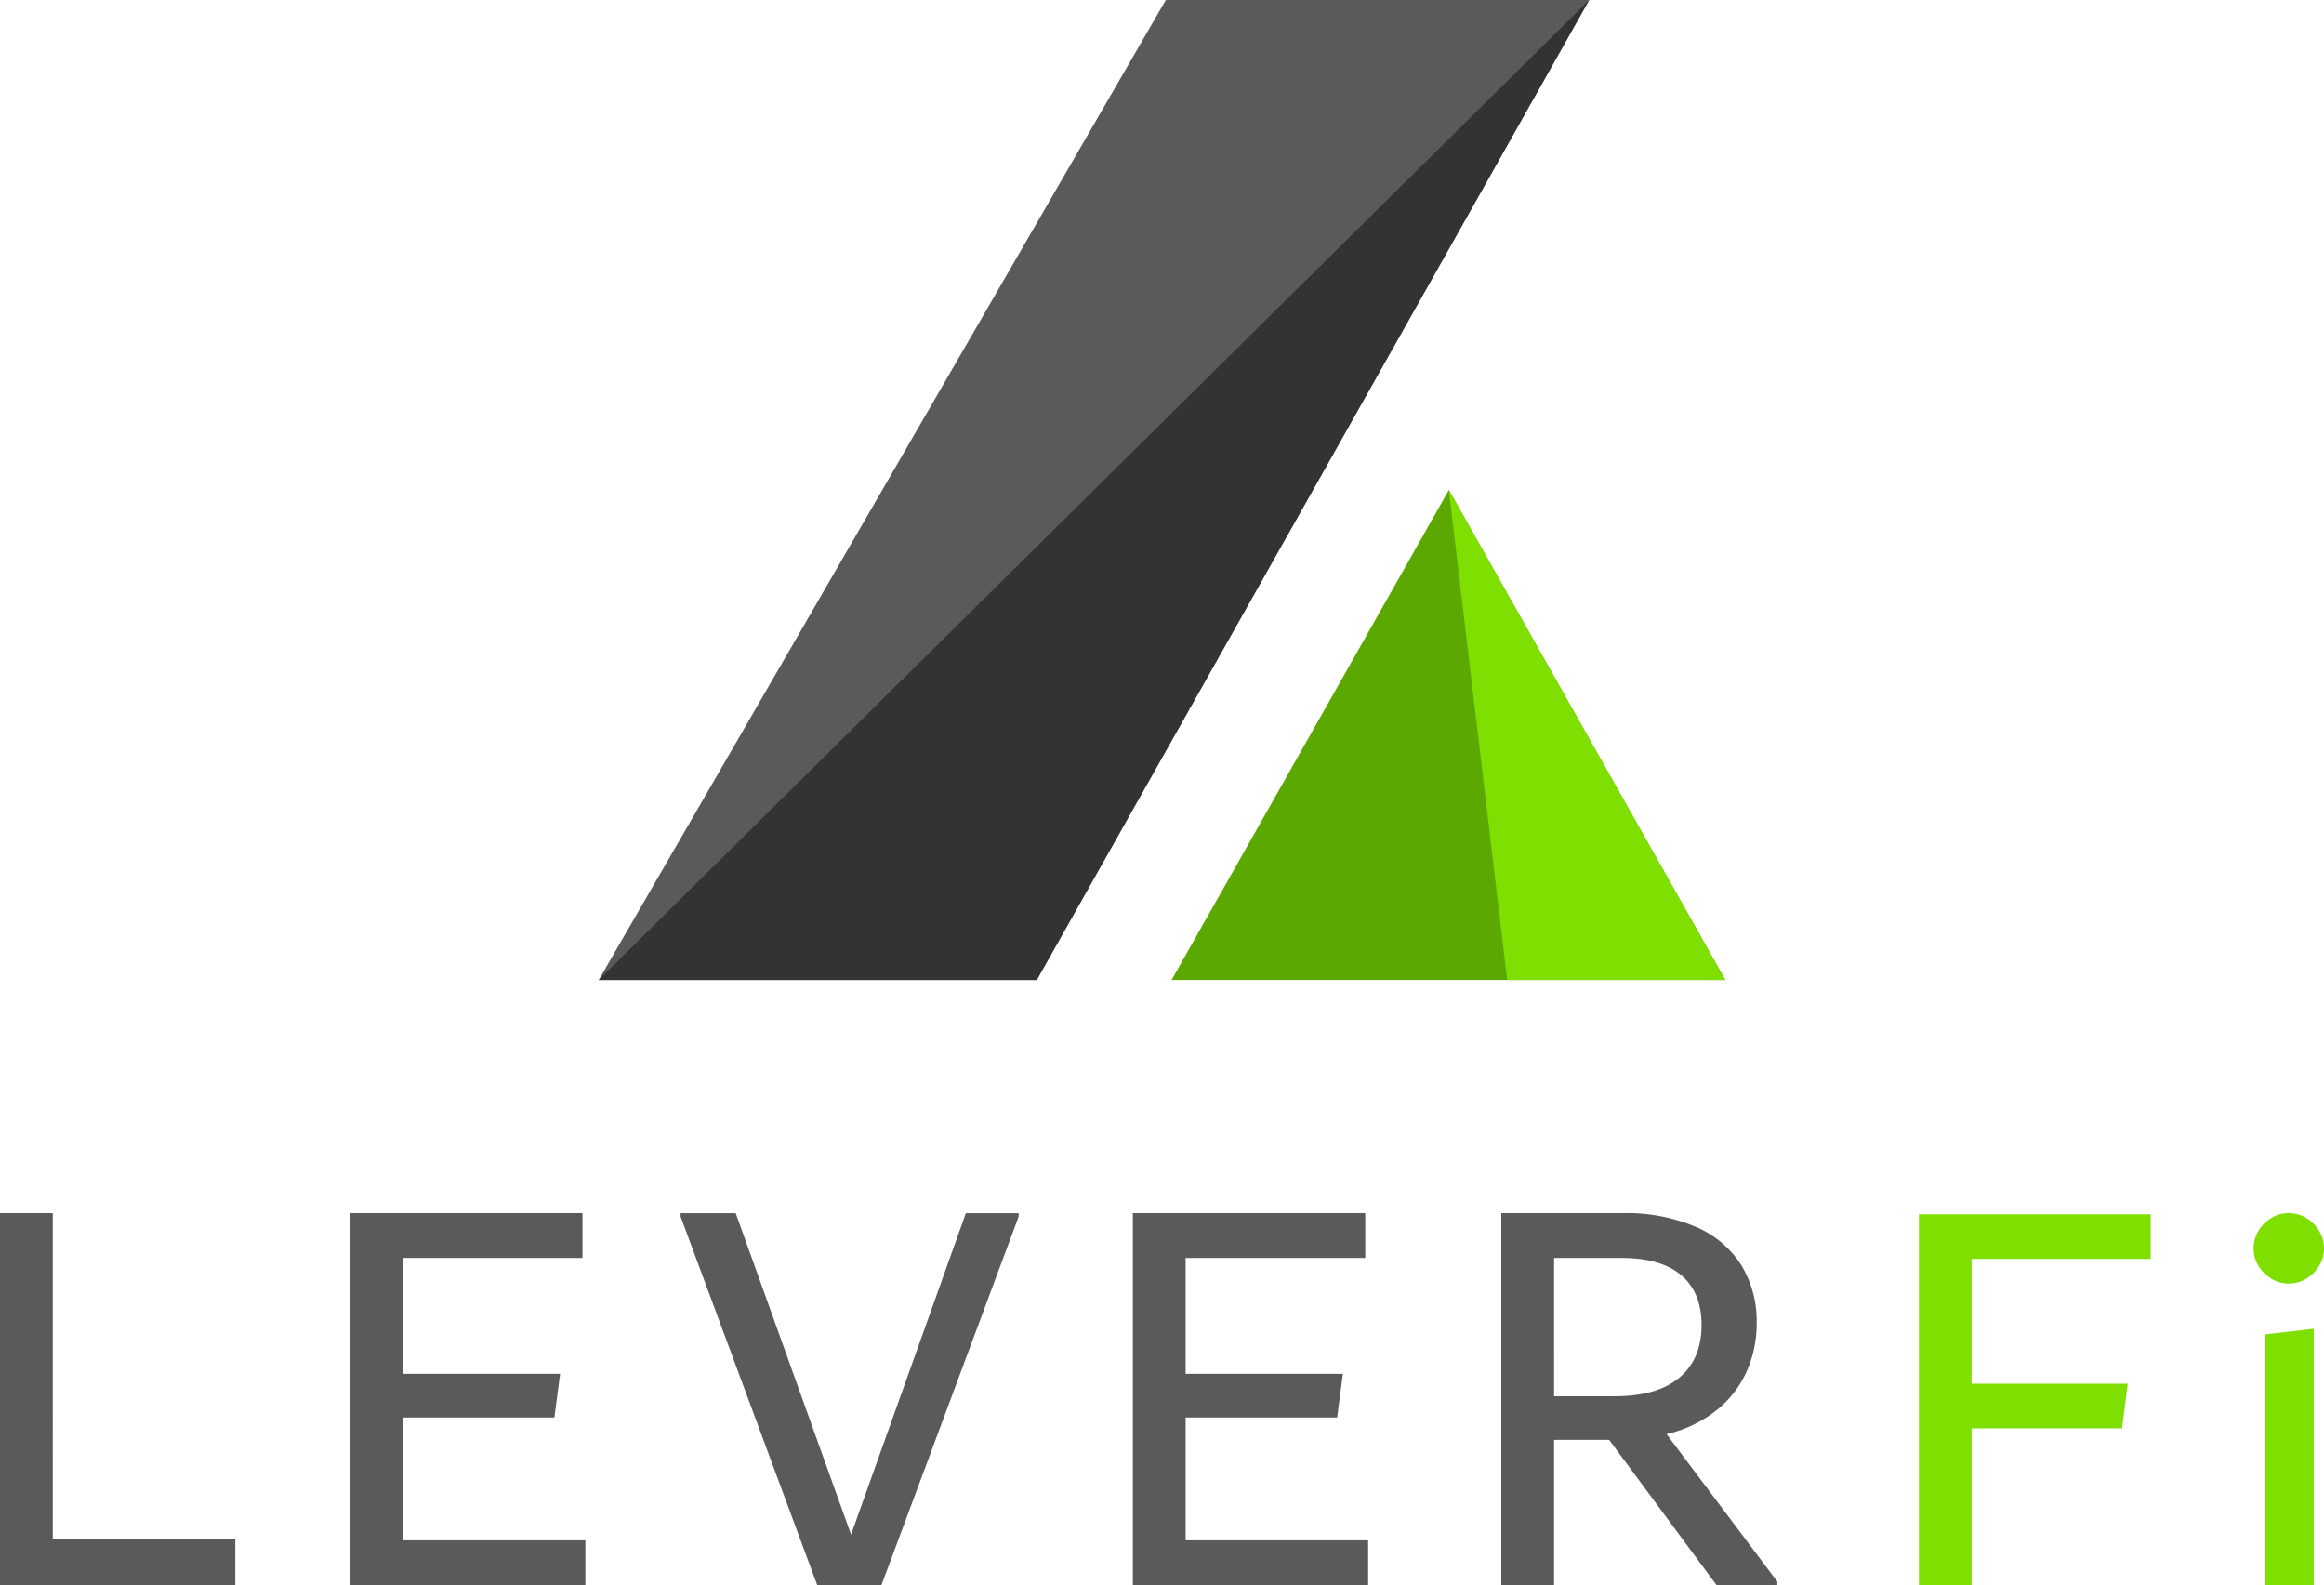 <svg xmlns="http://www.w3.org/2000/svg" width="378.636" height="258.24" viewBox="0 0 378.636 258.24">
  <g id="fullLogo_2lines_leverFinance_onLightMode" transform="translate(0 -40.672)">
    <g id="logoIcon_onLightMode" transform="translate(97.543 40.672)">
      <path id="Path_1" data-name="Path 1" d="M92.4,0,0,159.652h71.37L161.376,0Z" transform="translate(0 0)" fill="#5a5a5a"/>
      <path id="Path_2" data-name="Path 2" d="M161.375,0,0,159.652H71.369Z" transform="translate(0.001 0)" fill="#333"/>
      <g id="Group_516" data-name="Group 516" transform="translate(93.335 79.826)">
        <path id="Path_3" data-name="Path 3" d="M54.1,119.626h90.215L99.275,39.8Z" transform="translate(-54.1 -39.8)" fill="#5aa800"/>
        <path id="Path_4" data-name="Path 4" d="M96.9,119.626h35.542L87.4,39.8Z" transform="translate(-42.224 -39.8)" fill="#7fdf00"/>
      </g>
    </g>
    <g id="Group_559" data-name="Group 559">
      <path id="Path_15" data-name="Path 15" d="M12.292,24.53H42.025v7.48H3.69V-28.578h8.6Zm57.035.187H99.059V32.01H60.725V-28.578H98.592v7.293H69.326V-2.4H94.945L94.01,4.708H69.326Zm91.723-53.295h8.6v.561L147.3,32.01H136.833L114.58-28.017v-.561h8.976l18.793,52.36Zm35.81,53.295h29.733V32.01H188.258V-28.578h37.867v7.293H196.86V-2.4h25.619l-.935,7.106H196.86Zm96.4,6.732v.561h-9.911L265.862,8.354h-8.976V32.01h-8.6V-28.578h19.728a28.81,28.81,0,0,1,12.015,2.244,16.368,16.368,0,0,1,7.386,6.264,17.457,17.457,0,0,1,2.478,9.35,19.189,19.189,0,0,1-1.636,7.947,17.107,17.107,0,0,1-4.909,6.311,20.593,20.593,0,0,1-8.134,3.88Zm-36.371-30.2H266.7q7.013,0,10.612-3.039t3.6-8.555q0-5.329-3.319-8.134t-9.771-2.8H256.886Z" transform="translate(-3.69 266.903)" fill="#5a5a5a"/>
      <path id="Path_392" data-name="Path 392" d="M46.853-64.693H17.677v20.32H43.124l-.932,7.27H17.677v25.54H9.1v-60.4H46.853Zm22.464,4.008a5.3,5.3,0,0,1-2.8-.792,6.157,6.157,0,0,1-2.1-2.1,5.3,5.3,0,0,1-.792-2.8,5.46,5.46,0,0,1,.792-2.89,6.158,6.158,0,0,1,2.1-2.1,5.3,5.3,0,0,1,2.8-.792,5.46,5.46,0,0,1,2.89.792,6.157,6.157,0,0,1,2.1,2.1,5.46,5.46,0,0,1,.792,2.89,5.3,5.3,0,0,1-.792,2.8,6.157,6.157,0,0,1-2.1,2.1A5.46,5.46,0,0,1,69.316-60.685ZM65.4-11.563V-52.389l8.016-.932v41.759Z" transform="translate(303.54 310.475)" fill="#7fdf00"/>
    </g>
  </g>
</svg>
